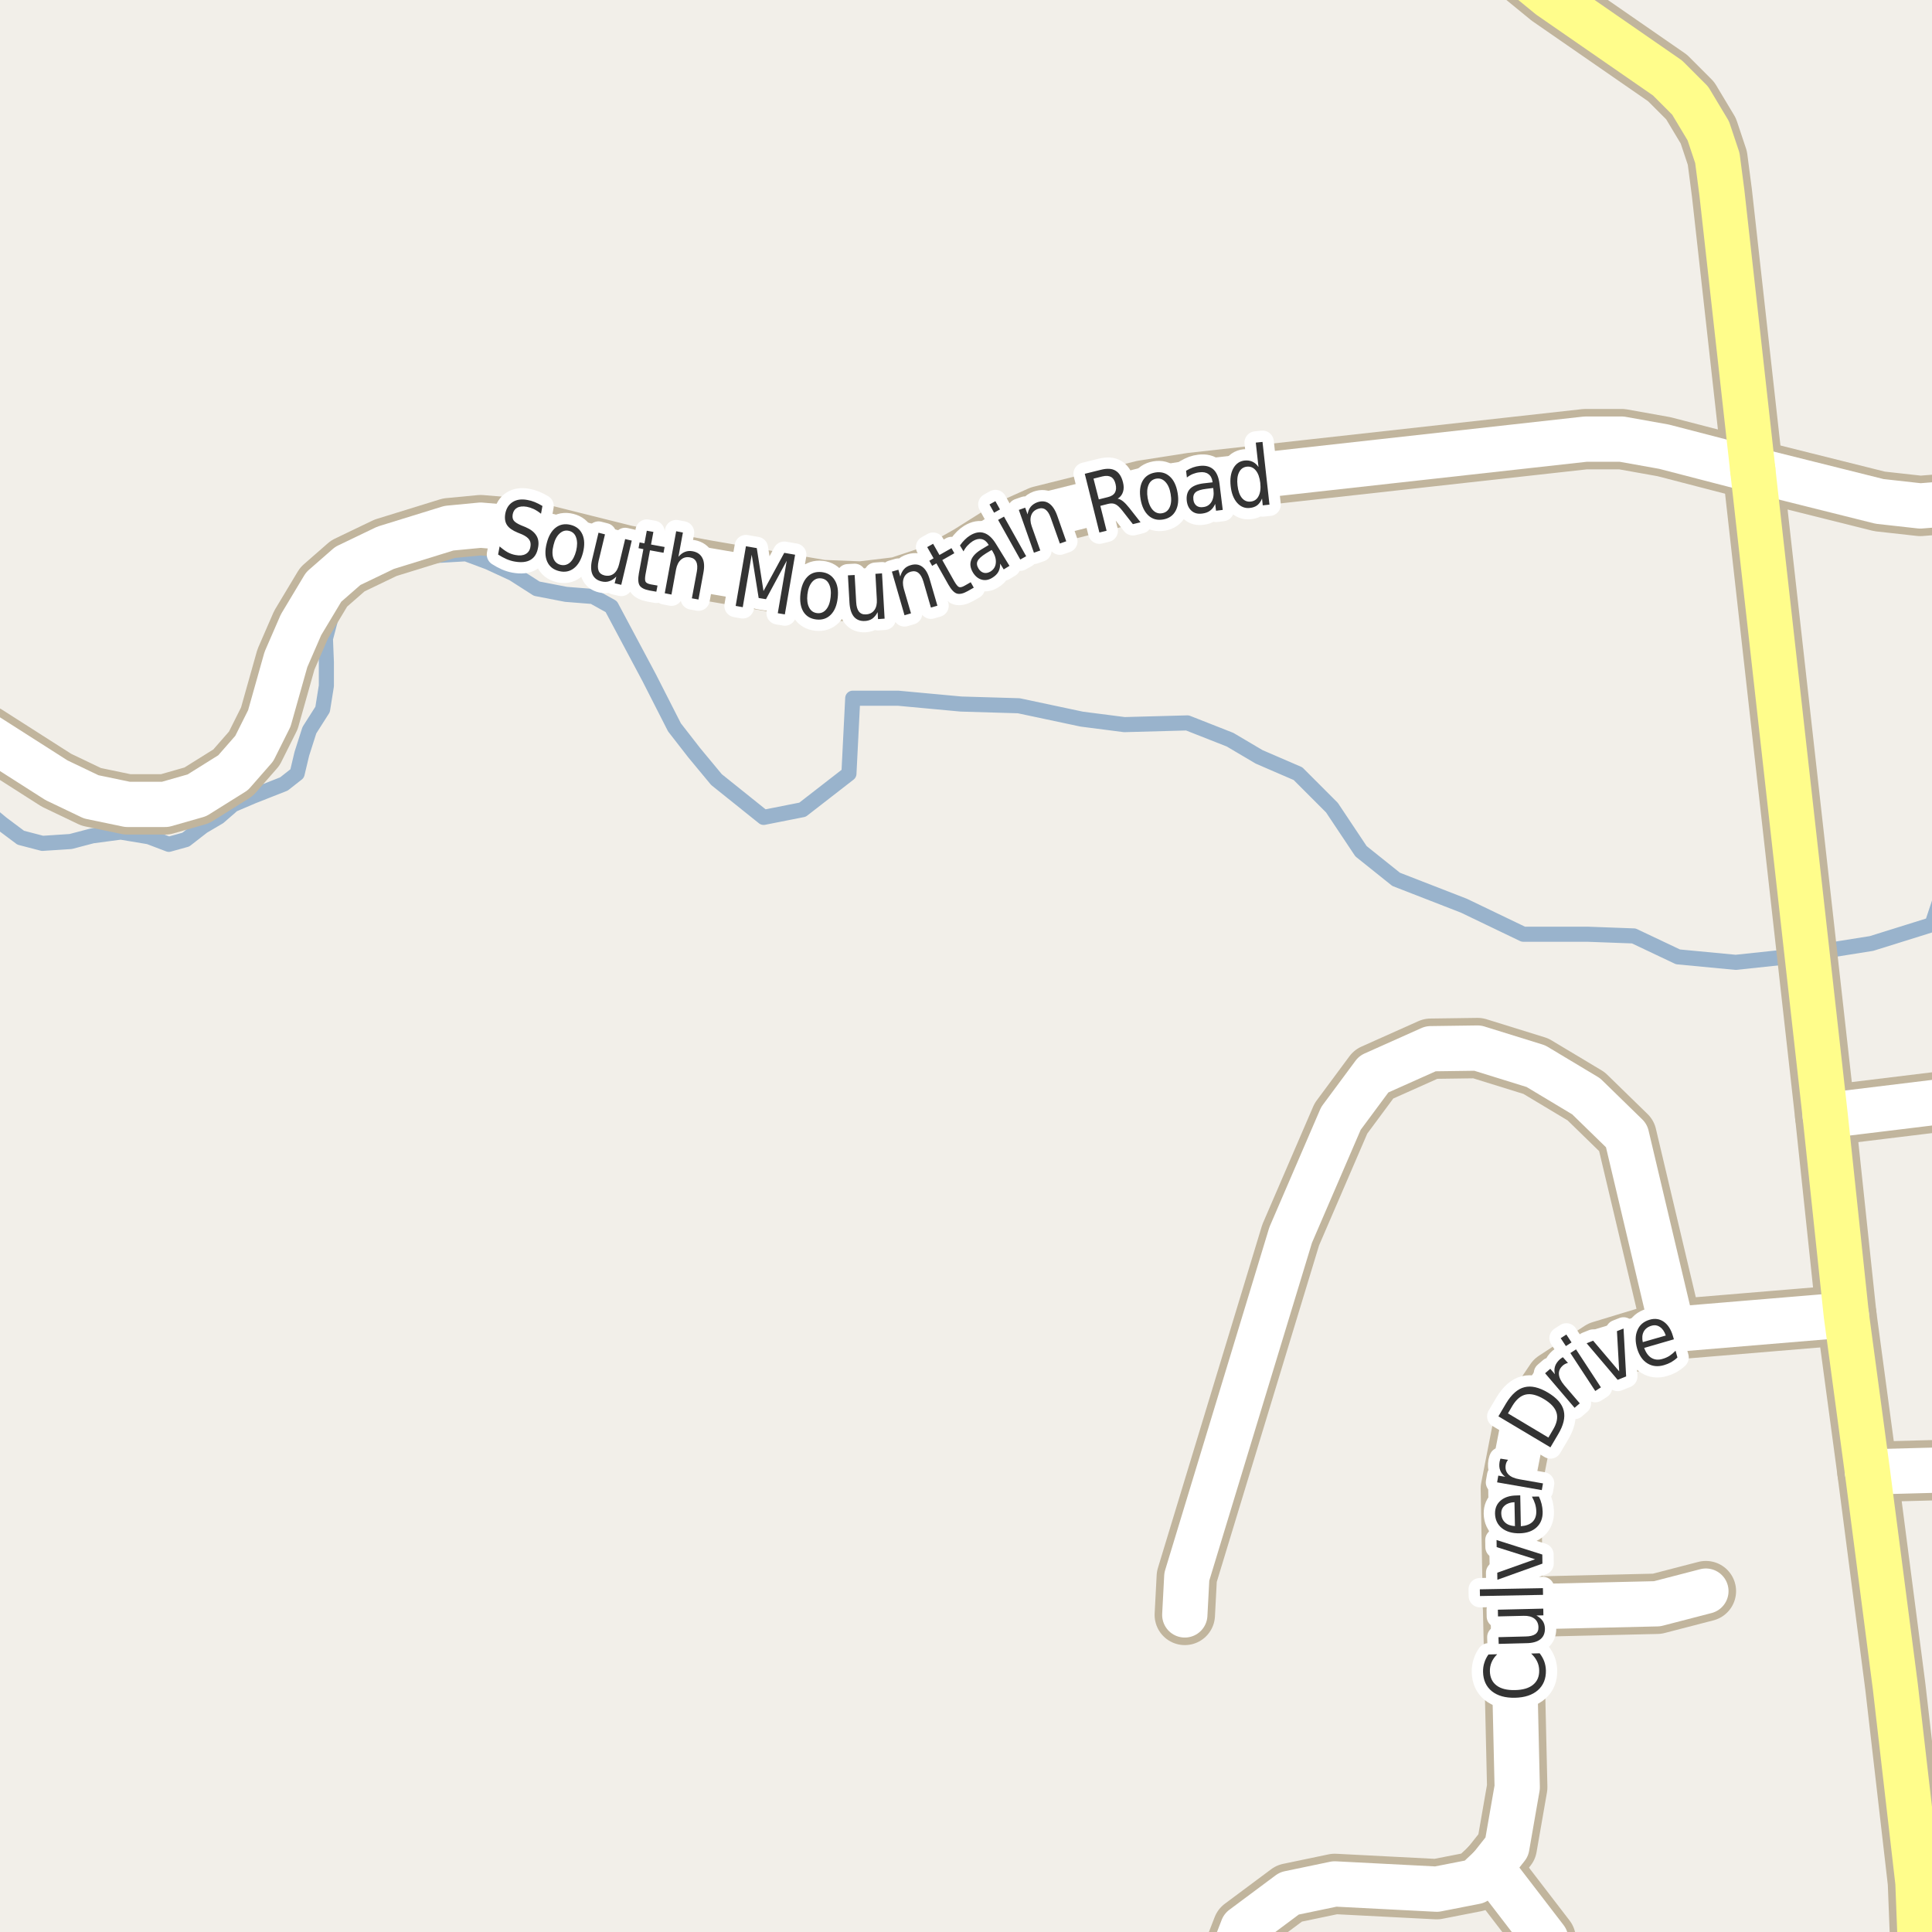 <?xml version="1.0" encoding="UTF-8"?>
<svg xmlns="http://www.w3.org/2000/svg" xmlns:xlink="http://www.w3.org/1999/xlink" width="256pt" height="256pt" viewBox="0 0 256 256" version="1.1">
<g id="surface2">
<rect x="0" y="0" width="256" height="256" style="fill:rgb(94.902%,93.725%,91.373%);fill-opacity:1;stroke:none;"/>
<path style=" stroke:none;fill-rule:evenodd;fill:rgb(70.98%,82.353%,61.176%);fill-opacity:1;" d="M -4 -4 L -4 260 L -4 -4 L 260 -4 Z M -4 -4 "/>
<path style=" stroke:none;fill-rule:evenodd;fill:rgb(79.608%,84.706%,76.471%);fill-opacity:1;" d="M -4 -4 L -4 260 L -4 -4 L 260 -4 Z M -4 -4 "/>
<path style="fill:none;stroke-width:2;stroke-linecap:round;stroke-linejoin:round;stroke:rgb(60%,70.196%,80%);stroke-opacity:1;stroke-miterlimit:10;" d="M -3 106.441 L 0.246 109.129 L 2.746 111 L 5.621 111.75 L 9.371 111.504 L 12.246 110.75 L 15.996 110.254 L 19.746 110.879 L 22.371 111.879 L 24.621 111.254 L 26.871 109.504 L 28.996 108.254 L 30.871 106.625 L 33.496 105.504 L 37.621 103.879 L 39.371 102.504 L 39.996 99.879 L 40.996 96.754 L 42.746 94.004 L 43.246 90.875 L 43.246 87.754 L 43.121 84.629 L 44.246 80.379 L 45.246 78.125 L 47.621 77.004 L 51.621 75.5 L 53.496 74.629 L 57.371 73.629 L 61.746 73.379 L 64.746 74.5 L 67.996 76.004 L 71.121 78.004 L 74.996 78.754 L 78.59 79.039 L 80.996 80.379 L 85.996 89.754 L 89.371 96.379 L 91.996 99.754 L 94.938 103.301 L 101.184 108.309 L 106.34 107.289 L 112.488 102.516 L 112.992 92.516 L 118.992 92.516 L 127.34 93.289 L 134.988 93.516 L 143.34 95.289 L 148.988 96.016 L 157.34 95.789 L 162.988 98.012 L 166.84 100.289 L 171.992 102.516 L 176.488 107.016 L 180.34 112.793 L 184.992 116.516 L 193.988 120.016 L 201.84 123.789 L 210.34 123.789 L 216.488 124.016 L 222.34 126.789 L 229.992 127.516 L 236.84 126.789 L 247.988 125.016 L 255.992 122.516 L 257.988 116.516 L 257.488 110.516 L 258 109.711 "/>
<path style="fill:none;stroke-width:8;stroke-linecap:round;stroke-linejoin:round;stroke:rgb(75.686%,70.98%,61.569%);stroke-opacity:1;stroke-miterlimit:10;" d="M 197.523 247.434 L 204.805 256.914 L 204.941 264 "/>
<path style="fill:none;stroke-width:8;stroke-linecap:round;stroke-linejoin:round;stroke:rgb(75.686%,70.98%,61.569%);stroke-opacity:1;stroke-miterlimit:10;" d="M 200.488 212.953 L 219.578 212.508 L 226.039 210.832 "/>
<path style="fill:none;stroke-width:8;stroke-linecap:round;stroke-linejoin:round;stroke:rgb(75.686%,70.98%,61.569%);stroke-opacity:1;stroke-miterlimit:10;" d="M 247.449 195.043 L 264 194.605 "/>
<path style="fill:none;stroke-width:8;stroke-linecap:round;stroke-linejoin:round;stroke:rgb(75.686%,70.98%,61.569%);stroke-opacity:1;stroke-miterlimit:10;" d="M 197.523 247.434 L 195.516 249.316 L 190.367 250.324 L 176.859 249.629 L 170.832 250.887 L 164.68 255.469 L 161.375 264 "/>
<path style="fill:none;stroke-width:8;stroke-linecap:round;stroke-linejoin:round;stroke:rgb(75.686%,70.98%,61.569%);stroke-opacity:1;stroke-miterlimit:10;" d="M 244.648 174.238 L 221.602 176.16 L 212.176 179.023 L 206.098 182.996 L 201.703 189.52 L 200.195 197.246 L 200.488 212.953 L 201.039 236.824 L 199.66 244.734 L 197.523 247.434 "/>
<path style="fill:none;stroke-width:8;stroke-linecap:round;stroke-linejoin:round;stroke:rgb(75.686%,70.98%,61.569%);stroke-opacity:1;stroke-miterlimit:10;" d="M 221.602 176.16 L 215.52 150.48 L 210.172 145.266 L 203.512 141.273 L 195.789 138.875 L 189.574 138.961 L 182.027 142.336 L 177.68 148.199 L 171.02 163.645 L 157.258 208.922 L 156.992 213.984 "/>
<path style="fill:none;stroke-width:8;stroke-linecap:round;stroke-linejoin:round;stroke:rgb(75.686%,70.98%,61.569%);stroke-opacity:1;stroke-miterlimit:10;" d="M 241.848 147.84 L 258.25 145.84 L 264 144.652 "/>
<path style="fill:none;stroke-width:8;stroke-linecap:round;stroke-linejoin:round;stroke:rgb(75.686%,70.98%,61.569%);stroke-opacity:1;stroke-miterlimit:10;" d="M -9 94.344 L -6.113 95.188 L -1.914 97.387 L 7.488 103.387 L 12.086 105.586 L 16.887 106.586 L 21.887 106.586 L 26.086 105.387 L 30.887 102.387 L 33.688 99.188 L 35.688 95.188 L 37.887 87.387 L 39.887 82.785 L 42.887 77.785 L 46.086 74.988 L 51.086 72.586 L 59.488 69.988 L 63.688 69.586 L 68.488 69.988 L 82.887 73.586 L 93.688 75.586 L 108.887 78.184 L 114.086 78.387 L 119.086 77.785 L 123.887 76.184 L 128.484 73.586 L 133.887 70.184 L 137.887 68.387 L 151.488 64.988 L 157.887 63.988 L 210.086 58.188 L 214.887 58.188 L 220.484 59.188 L 232.25 62.238 L 249.051 66.438 L 254.449 67.039 L 259.449 66.641 L 264 65.832 "/>
<path style="fill:none;stroke-width:8;stroke-linecap:round;stroke-linejoin:round;stroke:rgb(75.686%,70.98%,61.569%);stroke-opacity:1;stroke-miterlimit:10;" d="M 197.824 -9 L 198.359 -7.461 L 200.961 -4.059 L 205.359 -0.461 L 220.961 10.336 L 223.961 13.34 L 226.359 17.34 L 227.559 20.938 L 228.16 25.539 L 232.25 62.238 "/>
<path style="fill:none;stroke-width:8;stroke-linecap:round;stroke-linejoin:round;stroke:rgb(75.686%,70.98%,61.569%);stroke-opacity:1;stroke-miterlimit:10;" d="M 254.703 264 L 254.137 249.449 L 251.137 223.449 L 247.449 195.043 L 244.648 174.238 L 241.848 147.84 L 232.25 62.238 "/>
<path style="fill:none;stroke-width:6;stroke-linecap:round;stroke-linejoin:round;stroke:rgb(100%,100%,100%);stroke-opacity:1;stroke-miterlimit:10;" d="M 197.523 247.434 L 204.805 256.914 L 204.941 264 "/>
<path style="fill:none;stroke-width:6;stroke-linecap:round;stroke-linejoin:round;stroke:rgb(100%,100%,100%);stroke-opacity:1;stroke-miterlimit:10;" d="M 200.488 212.953 L 219.578 212.508 L 226.039 210.832 "/>
<path style="fill:none;stroke-width:6;stroke-linecap:round;stroke-linejoin:round;stroke:rgb(100%,100%,100%);stroke-opacity:1;stroke-miterlimit:10;" d="M 247.449 195.043 L 264 194.605 "/>
<path style="fill:none;stroke-width:6;stroke-linecap:round;stroke-linejoin:round;stroke:rgb(100%,100%,100%);stroke-opacity:1;stroke-miterlimit:10;" d="M 197.523 247.434 L 195.516 249.316 L 190.367 250.324 L 176.859 249.629 L 170.832 250.887 L 164.68 255.469 L 161.375 264 "/>
<path style="fill:none;stroke-width:6;stroke-linecap:round;stroke-linejoin:round;stroke:rgb(100%,100%,100%);stroke-opacity:1;stroke-miterlimit:10;" d="M 244.648 174.238 L 221.602 176.16 L 212.176 179.023 L 206.098 182.996 L 201.703 189.52 L 200.195 197.246 L 200.488 212.953 L 201.039 236.824 L 199.66 244.734 L 197.523 247.434 "/>
<path style="fill:none;stroke-width:6;stroke-linecap:round;stroke-linejoin:round;stroke:rgb(100%,100%,100%);stroke-opacity:1;stroke-miterlimit:10;" d="M 221.602 176.16 L 215.52 150.48 L 210.172 145.266 L 203.512 141.273 L 195.789 138.875 L 189.574 138.961 L 182.027 142.336 L 177.68 148.199 L 171.02 163.645 L 157.258 208.922 L 156.992 213.984 "/>
<path style="fill:none;stroke-width:6;stroke-linecap:round;stroke-linejoin:round;stroke:rgb(100%,100%,100%);stroke-opacity:1;stroke-miterlimit:10;" d="M 241.848 147.84 L 258.25 145.84 L 264 144.652 "/>
<path style="fill:none;stroke-width:6;stroke-linecap:round;stroke-linejoin:round;stroke:rgb(100%,100%,100%);stroke-opacity:1;stroke-miterlimit:10;" d="M -9 94.344 L -6.113 95.188 L -1.914 97.387 L 7.488 103.387 L 12.086 105.586 L 16.887 106.586 L 21.887 106.586 L 26.086 105.387 L 30.887 102.387 L 33.688 99.188 L 35.688 95.188 L 37.887 87.387 L 39.887 82.785 L 42.887 77.785 L 46.086 74.988 L 51.086 72.586 L 59.488 69.988 L 63.688 69.586 L 68.488 69.988 L 82.887 73.586 L 93.688 75.586 L 108.887 78.184 L 114.086 78.387 L 119.086 77.785 L 123.887 76.184 L 128.484 73.586 L 133.887 70.184 L 137.887 68.387 L 151.488 64.988 L 157.887 63.988 L 210.086 58.188 L 214.887 58.188 L 220.484 59.188 L 232.25 62.238 L 249.051 66.438 L 254.449 67.039 L 259.449 66.641 L 264 65.832 "/>
<path style="fill:none;stroke-width:6;stroke-linecap:round;stroke-linejoin:round;stroke:rgb(100%,99.216%,54.51%);stroke-opacity:1;stroke-miterlimit:10;" d="M 197.824 -9 L 198.359 -7.461 L 200.961 -4.059 L 205.359 -0.461 L 220.961 10.336 L 223.961 13.34 L 226.359 17.34 L 227.559 20.938 L 228.16 25.539 L 232.25 62.238 "/>
<path style="fill:none;stroke-width:6;stroke-linecap:round;stroke-linejoin:round;stroke:rgb(100%,99.216%,54.51%);stroke-opacity:1;stroke-miterlimit:10;" d="M 254.703 264 L 254.137 249.449 L 251.137 223.449 L 247.449 195.043 L 244.648 174.238 L 241.848 147.84 L 232.25 62.238 "/>
<path style="fill:none;stroke-width:3;stroke-linecap:round;stroke-linejoin:round;stroke:rgb(100%,100%,100%);stroke-opacity:1;stroke-miterlimit:10;" d="M 71.875 67.043 L 71.688 68.074 C 71.352 67.805 71.031 67.598 70.719 67.449 C 70.406 67.305 70.102 67.207 69.812 67.152 C 69.281 67.059 68.852 67.102 68.531 67.277 C 68.219 67.445 68.02 67.73 67.938 68.137 C 67.875 68.492 67.922 68.773 68.078 68.98 C 68.234 69.191 68.566 69.402 69.078 69.621 L 69.625 69.84 C 70.312 70.133 70.789 70.504 71.062 70.949 C 71.344 71.387 71.422 71.926 71.297 72.559 C 71.16 73.332 70.828 73.871 70.297 74.184 C 69.766 74.496 69.051 74.566 68.156 74.402 C 67.812 74.34 67.457 74.23 67.094 74.074 C 66.738 73.918 66.375 73.719 66 73.48 L 66.203 72.402 C 66.555 72.715 66.906 72.973 67.25 73.168 C 67.594 73.355 67.945 73.48 68.312 73.543 C 68.852 73.648 69.297 73.605 69.641 73.418 C 69.992 73.23 70.207 72.914 70.281 72.465 C 70.352 72.082 70.301 71.762 70.125 71.512 C 69.957 71.254 69.641 71.02 69.172 70.809 L 68.594 70.574 C 67.906 70.293 67.43 69.957 67.172 69.559 C 66.922 69.164 66.848 68.664 66.953 68.059 C 67.086 67.363 67.41 66.852 67.922 66.527 C 68.441 66.195 69.094 66.102 69.875 66.246 C 70.207 66.301 70.535 66.395 70.859 66.527 C 71.191 66.664 71.531 66.836 71.875 67.043 Z M 75.406 70.344 C 74.945 70.23 74.531 70.344 74.156 70.688 C 73.781 71.023 73.508 71.539 73.344 72.234 C 73.164 72.934 73.16 73.516 73.328 73.984 C 73.504 74.445 73.82 74.73 74.281 74.844 C 74.75 74.957 75.164 74.852 75.531 74.531 C 75.895 74.199 76.164 73.684 76.344 72.984 C 76.508 72.289 76.508 71.703 76.344 71.234 C 76.188 70.758 75.875 70.461 75.406 70.344 Z M 75.609 69.547 C 76.359 69.734 76.879 70.156 77.172 70.812 C 77.461 71.461 77.488 72.262 77.25 73.219 C 77.008 74.168 76.609 74.859 76.047 75.297 C 75.484 75.734 74.828 75.859 74.078 75.672 C 73.316 75.484 72.789 75.062 72.5 74.406 C 72.219 73.75 72.195 72.949 72.438 72 C 72.676 71.043 73.07 70.352 73.625 69.922 C 74.188 69.484 74.848 69.359 75.609 69.547 Z M 78.461 74.133 L 79.305 70.586 L 80.164 70.805 L 79.32 74.32 C 79.195 74.875 79.195 75.312 79.32 75.633 C 79.445 75.945 79.699 76.148 80.086 76.242 C 80.562 76.355 80.977 76.281 81.32 76.023 C 81.664 75.754 81.902 75.328 82.039 74.742 L 82.836 71.43 L 83.711 71.633 L 82.32 77.492 L 81.445 77.289 L 81.664 76.398 C 81.371 76.699 81.062 76.902 80.742 77.008 C 80.43 77.121 80.086 77.133 79.711 77.039 C 79.117 76.902 78.711 76.586 78.492 76.086 C 78.281 75.586 78.273 74.938 78.461 74.133 Z M 81.508 70.977 Z M 86.578 70.48 L 86.266 72.152 L 88.062 72.48 L 87.922 73.246 L 86.125 72.918 L 85.531 76.121 C 85.445 76.602 85.453 76.926 85.547 77.09 C 85.641 77.246 85.867 77.363 86.234 77.434 L 87.125 77.59 L 86.969 78.402 L 86.078 78.246 C 85.398 78.121 84.957 77.895 84.75 77.574 C 84.551 77.242 84.52 76.707 84.656 75.965 L 85.25 72.762 L 84.609 72.637 L 84.75 71.871 L 85.391 71.996 L 85.703 70.324 Z M 93.207 75.875 L 92.551 79.438 L 91.676 79.281 L 92.332 75.75 C 92.434 75.188 92.41 74.75 92.254 74.438 C 92.105 74.125 91.836 73.934 91.441 73.859 C 90.973 73.766 90.57 73.867 90.238 74.156 C 89.914 74.438 89.695 74.867 89.582 75.438 L 88.973 78.781 L 88.082 78.609 L 89.598 70.391 L 90.488 70.562 L 89.895 73.781 C 90.164 73.461 90.457 73.242 90.77 73.125 C 91.082 73 91.426 72.977 91.801 73.047 C 92.402 73.164 92.824 73.461 93.066 73.938 C 93.316 74.406 93.363 75.055 93.207 75.875 Z M 98.84 72.379 L 100.277 72.629 L 101.168 78.316 L 103.918 73.254 L 105.355 73.504 L 103.996 81.41 L 103.059 81.254 L 104.246 74.301 L 101.496 79.395 L 100.527 79.238 L 99.605 73.504 L 98.418 80.457 L 97.48 80.285 Z M 108.797 76.633 C 108.316 76.582 107.914 76.75 107.594 77.133 C 107.27 77.52 107.066 78.066 106.984 78.773 C 106.91 79.492 106.988 80.07 107.219 80.508 C 107.445 80.945 107.801 81.191 108.281 81.242 C 108.758 81.297 109.156 81.133 109.469 80.758 C 109.789 80.383 109.988 79.836 110.062 79.117 C 110.145 78.41 110.07 77.832 109.844 77.383 C 109.625 76.938 109.273 76.688 108.797 76.633 Z M 108.875 75.805 C 109.633 75.891 110.207 76.238 110.594 76.852 C 110.977 77.457 111.113 78.25 111 79.227 C 110.895 80.207 110.586 80.953 110.078 81.461 C 109.578 81.961 108.945 82.168 108.188 82.086 C 107.406 82 106.828 81.656 106.453 81.055 C 106.086 80.453 105.957 79.66 106.062 78.68 C 106.176 77.703 106.477 76.957 106.969 76.445 C 107.457 75.938 108.094 75.723 108.875 75.805 Z M 112.559 79.863 L 112.355 76.238 L 113.246 76.191 L 113.449 79.785 C 113.48 80.348 113.598 80.766 113.809 81.035 C 114.027 81.309 114.332 81.434 114.73 81.41 C 115.219 81.391 115.594 81.203 115.855 80.848 C 116.113 80.496 116.223 80.02 116.184 79.426 L 115.996 76.035 L 116.871 75.973 L 117.215 81.973 L 116.34 82.035 L 116.293 81.113 C 116.094 81.488 115.859 81.777 115.59 81.973 C 115.316 82.16 114.988 82.266 114.605 82.285 C 113.988 82.316 113.504 82.129 113.152 81.723 C 112.809 81.309 112.609 80.688 112.559 79.863 Z M 114.574 75.973 Z M 123.195 76.773 L 124.211 80.258 L 123.352 80.508 L 122.352 77.055 C 122.184 76.504 121.965 76.125 121.695 75.914 C 121.422 75.695 121.094 75.641 120.711 75.742 C 120.25 75.879 119.938 76.148 119.773 76.555 C 119.605 76.961 119.602 77.445 119.758 78.008 L 120.711 81.273 L 119.852 81.523 L 118.18 75.742 L 119.039 75.492 L 119.289 76.398 C 119.402 75.984 119.57 75.656 119.789 75.414 C 120.008 75.164 120.305 74.988 120.68 74.883 C 121.273 74.707 121.781 74.781 122.211 75.102 C 122.637 75.414 122.965 75.973 123.195 76.773 Z M 123.641 72.055 L 124.484 73.539 L 126.078 72.633 L 126.453 73.305 L 124.859 74.211 L 126.453 77.039 C 126.703 77.469 126.91 77.719 127.078 77.789 C 127.254 77.852 127.504 77.789 127.828 77.602 L 128.625 77.148 L 129.031 77.867 L 128.234 78.32 C 127.641 78.656 127.156 78.766 126.781 78.648 C 126.414 78.523 126.047 78.133 125.672 77.477 L 124.078 74.648 L 123.516 74.977 L 123.141 74.305 L 123.703 73.977 L 122.859 72.492 Z M 130.652 73.324 C 130.035 73.711 129.66 74.055 129.527 74.355 C 129.391 74.648 129.438 74.98 129.668 75.355 C 129.855 75.648 130.09 75.832 130.371 75.902 C 130.652 75.965 130.941 75.91 131.246 75.73 C 131.672 75.461 131.906 75.086 131.949 74.605 C 132 74.117 131.859 73.602 131.527 73.059 L 131.402 72.871 Z M 131.965 72.059 L 133.762 74.98 L 132.996 75.449 L 132.527 74.684 C 132.535 75.09 132.457 75.449 132.293 75.762 C 132.125 76.066 131.855 76.332 131.48 76.559 C 131.012 76.852 130.547 76.934 130.09 76.809 C 129.629 76.684 129.246 76.379 128.934 75.887 C 128.582 75.305 128.492 74.762 128.668 74.262 C 128.836 73.754 129.262 73.285 129.949 72.855 L 131.012 72.215 L 130.965 72.137 C 130.723 71.742 130.422 71.508 130.059 71.434 C 129.703 71.363 129.32 71.449 128.902 71.699 C 128.645 71.867 128.41 72.066 128.199 72.293 C 127.992 72.512 127.816 72.77 127.668 73.059 L 127.199 72.277 C 127.41 71.977 127.621 71.723 127.84 71.512 C 128.059 71.293 128.293 71.105 128.543 70.949 C 129.211 70.543 129.824 70.434 130.387 70.621 C 130.957 70.801 131.484 71.277 131.965 72.059 Z M 132.254 68.891 L 133.035 68.453 L 135.973 73.703 L 135.191 74.141 Z M 131.113 66.844 L 131.895 66.406 L 132.504 67.5 L 131.723 67.938 Z M 140.078 68.301 L 141.281 71.723 L 140.438 72.02 L 139.234 68.629 C 139.047 68.09 138.812 67.719 138.531 67.52 C 138.25 67.324 137.922 67.293 137.547 67.426 C 137.086 67.582 136.785 67.871 136.641 68.285 C 136.492 68.703 136.516 69.184 136.703 69.723 L 137.844 72.941 L 137 73.238 L 135 67.566 L 135.844 67.27 L 136.156 68.16 C 136.227 67.746 136.367 67.406 136.578 67.145 C 136.797 66.887 137.086 66.688 137.453 66.551 C 138.035 66.355 138.547 66.402 138.984 66.691 C 139.43 66.984 139.797 67.52 140.078 68.301 Z M 148.098 66.078 C 148.316 66.109 148.551 66.227 148.801 66.422 C 149.051 66.621 149.332 66.918 149.645 67.312 L 151.129 69.203 L 150.113 69.453 L 148.723 67.672 C 148.367 67.215 148.055 66.93 147.785 66.812 C 147.523 66.688 147.207 66.672 146.832 66.766 L 145.801 67.031 L 146.629 70.328 L 145.676 70.562 L 143.738 62.781 L 145.879 62.25 C 146.691 62.043 147.332 62.078 147.801 62.359 C 148.277 62.633 148.613 63.148 148.801 63.906 C 148.926 64.387 148.926 64.812 148.801 65.188 C 148.684 65.562 148.449 65.859 148.098 66.078 Z M 144.895 63.422 L 145.598 66.172 L 146.785 65.875 C 147.254 65.762 147.57 65.559 147.738 65.266 C 147.902 64.977 147.93 64.602 147.816 64.141 C 147.711 63.684 147.512 63.371 147.223 63.203 C 146.93 63.039 146.551 63.012 146.082 63.125 Z M 153.195 63.426 C 152.727 63.512 152.391 63.781 152.195 64.238 C 151.996 64.699 151.953 65.281 152.07 65.988 C 152.195 66.699 152.43 67.234 152.773 67.598 C 153.117 67.953 153.523 68.09 153.992 68.004 C 154.461 67.922 154.793 67.656 154.992 67.207 C 155.199 66.75 155.242 66.168 155.117 65.457 C 155 64.75 154.766 64.215 154.414 63.848 C 154.07 63.484 153.664 63.344 153.195 63.426 Z M 153.055 62.613 C 153.812 62.48 154.461 62.652 154.992 63.129 C 155.523 63.598 155.871 64.324 156.039 65.301 C 156.203 66.262 156.117 67.059 155.773 67.691 C 155.438 68.316 154.891 68.699 154.133 68.832 C 153.359 68.969 152.711 68.797 152.18 68.316 C 151.648 67.828 151.297 67.105 151.133 66.145 C 150.969 65.168 151.051 64.371 151.383 63.754 C 151.727 63.129 152.281 62.75 153.055 62.613 Z M 159.863 64.77 C 159.152 64.855 158.676 65.004 158.426 65.223 C 158.176 65.441 158.074 65.77 158.129 66.207 C 158.168 66.551 158.305 66.816 158.535 67.004 C 158.773 67.184 159.07 67.246 159.426 67.191 C 159.914 67.141 160.285 66.906 160.535 66.488 C 160.785 66.062 160.867 65.531 160.785 64.895 L 160.754 64.66 Z M 161.598 64.16 L 162.02 67.566 L 161.129 67.676 L 161.02 66.77 C 160.852 67.156 160.629 67.453 160.348 67.66 C 160.074 67.871 159.723 68 159.285 68.051 C 158.73 68.125 158.273 68.012 157.91 67.707 C 157.543 67.395 157.324 66.953 157.254 66.379 C 157.18 65.703 157.32 65.172 157.676 64.785 C 158.039 64.402 158.629 64.156 159.441 64.051 L 160.676 63.91 L 160.66 63.816 C 160.598 63.359 160.414 63.027 160.113 62.816 C 159.82 62.598 159.434 62.52 158.957 62.582 C 158.652 62.613 158.355 62.688 158.066 62.801 C 157.785 62.918 157.52 63.074 157.27 63.27 L 157.16 62.379 C 157.473 62.191 157.773 62.047 158.066 61.941 C 158.355 61.84 158.648 61.77 158.941 61.738 C 159.711 61.645 160.32 61.797 160.77 62.191 C 161.215 62.59 161.492 63.246 161.598 64.16 Z M 166.758 61.883 L 166.398 58.648 L 167.289 58.555 L 168.211 66.867 L 167.32 66.961 L 167.227 66.055 C 167.07 66.441 166.859 66.738 166.602 66.945 C 166.34 67.145 166.012 67.266 165.617 67.305 C 164.961 67.379 164.398 67.156 163.93 66.633 C 163.461 66.102 163.172 65.363 163.07 64.414 C 162.965 63.477 163.078 62.695 163.414 62.07 C 163.758 61.445 164.258 61.098 164.914 61.023 C 165.309 60.984 165.656 61.035 165.961 61.18 C 166.262 61.316 166.527 61.551 166.758 61.883 Z M 163.977 64.32 C 164.059 65.051 164.25 65.602 164.555 65.977 C 164.867 66.352 165.258 66.516 165.727 66.461 C 166.203 66.41 166.555 66.164 166.773 65.727 C 167 65.289 167.074 64.707 166.992 63.977 C 166.906 63.258 166.711 62.711 166.398 62.336 C 166.086 61.953 165.688 61.785 165.211 61.836 C 164.742 61.891 164.398 62.141 164.18 62.586 C 163.961 63.023 163.891 63.602 163.977 64.32 Z M 163.977 64.32 "/>
<path style=" stroke:none;fill-rule:evenodd;fill:rgb(20%,20%,20%);fill-opacity:1;" d="M 71.875 67.043 L 71.688 68.074 C 71.352 67.805 71.031 67.598 70.719 67.449 C 70.406 67.305 70.102 67.207 69.812 67.152 C 69.281 67.059 68.852 67.102 68.531 67.277 C 68.219 67.445 68.02 67.73 67.938 68.137 C 67.875 68.492 67.922 68.773 68.078 68.98 C 68.234 69.191 68.566 69.402 69.078 69.621 L 69.625 69.84 C 70.312 70.133 70.789 70.504 71.062 70.949 C 71.344 71.387 71.422 71.926 71.297 72.559 C 71.16 73.332 70.828 73.871 70.297 74.184 C 69.766 74.496 69.051 74.566 68.156 74.402 C 67.812 74.34 67.457 74.23 67.094 74.074 C 66.738 73.918 66.375 73.719 66 73.48 L 66.203 72.402 C 66.555 72.715 66.906 72.973 67.25 73.168 C 67.594 73.355 67.945 73.48 68.312 73.543 C 68.852 73.648 69.297 73.605 69.641 73.418 C 69.992 73.23 70.207 72.914 70.281 72.465 C 70.352 72.082 70.301 71.762 70.125 71.512 C 69.957 71.254 69.641 71.02 69.172 70.809 L 68.594 70.574 C 67.906 70.293 67.43 69.957 67.172 69.559 C 66.922 69.164 66.848 68.664 66.953 68.059 C 67.086 67.363 67.41 66.852 67.922 66.527 C 68.441 66.195 69.094 66.102 69.875 66.246 C 70.207 66.301 70.535 66.395 70.859 66.527 C 71.191 66.664 71.531 66.836 71.875 67.043 Z M 75.406 70.344 C 74.945 70.23 74.531 70.344 74.156 70.688 C 73.781 71.023 73.508 71.539 73.344 72.234 C 73.164 72.934 73.16 73.516 73.328 73.984 C 73.504 74.445 73.82 74.73 74.281 74.844 C 74.75 74.957 75.164 74.852 75.531 74.531 C 75.895 74.199 76.164 73.684 76.344 72.984 C 76.508 72.289 76.508 71.703 76.344 71.234 C 76.188 70.758 75.875 70.461 75.406 70.344 Z M 75.609 69.547 C 76.359 69.734 76.879 70.156 77.172 70.812 C 77.461 71.461 77.488 72.262 77.25 73.219 C 77.008 74.168 76.609 74.859 76.047 75.297 C 75.484 75.734 74.828 75.859 74.078 75.672 C 73.316 75.484 72.789 75.062 72.5 74.406 C 72.219 73.75 72.195 72.949 72.438 72 C 72.676 71.043 73.07 70.352 73.625 69.922 C 74.188 69.484 74.848 69.359 75.609 69.547 Z M 78.461 74.133 L 79.305 70.586 L 80.164 70.805 L 79.32 74.32 C 79.195 74.875 79.195 75.312 79.32 75.633 C 79.445 75.945 79.699 76.148 80.086 76.242 C 80.562 76.355 80.977 76.281 81.32 76.023 C 81.664 75.754 81.902 75.328 82.039 74.742 L 82.836 71.43 L 83.711 71.633 L 82.32 77.492 L 81.445 77.289 L 81.664 76.398 C 81.371 76.699 81.062 76.902 80.742 77.008 C 80.43 77.121 80.086 77.133 79.711 77.039 C 79.117 76.902 78.711 76.586 78.492 76.086 C 78.281 75.586 78.273 74.938 78.461 74.133 Z M 81.508 70.977 Z M 86.578 70.48 L 86.266 72.152 L 88.062 72.48 L 87.922 73.246 L 86.125 72.918 L 85.531 76.121 C 85.445 76.602 85.453 76.926 85.547 77.09 C 85.641 77.246 85.867 77.363 86.234 77.434 L 87.125 77.59 L 86.969 78.402 L 86.078 78.246 C 85.398 78.121 84.957 77.895 84.75 77.574 C 84.551 77.242 84.52 76.707 84.656 75.965 L 85.25 72.762 L 84.609 72.637 L 84.75 71.871 L 85.391 71.996 L 85.703 70.324 Z M 93.207 75.875 L 92.551 79.438 L 91.676 79.281 L 92.332 75.75 C 92.434 75.188 92.41 74.75 92.254 74.438 C 92.105 74.125 91.836 73.934 91.441 73.859 C 90.973 73.766 90.57 73.867 90.238 74.156 C 89.914 74.438 89.695 74.867 89.582 75.438 L 88.973 78.781 L 88.082 78.609 L 89.598 70.391 L 90.488 70.562 L 89.895 73.781 C 90.164 73.461 90.457 73.242 90.77 73.125 C 91.082 73 91.426 72.977 91.801 73.047 C 92.402 73.164 92.824 73.461 93.066 73.938 C 93.316 74.406 93.363 75.055 93.207 75.875 Z M 98.84 72.379 L 100.277 72.629 L 101.168 78.316 L 103.918 73.254 L 105.355 73.504 L 103.996 81.41 L 103.059 81.254 L 104.246 74.301 L 101.496 79.395 L 100.527 79.238 L 99.605 73.504 L 98.418 80.457 L 97.48 80.285 Z M 108.797 76.633 C 108.316 76.582 107.914 76.75 107.594 77.133 C 107.27 77.52 107.066 78.066 106.984 78.773 C 106.91 79.492 106.988 80.07 107.219 80.508 C 107.445 80.945 107.801 81.191 108.281 81.242 C 108.758 81.297 109.156 81.133 109.469 80.758 C 109.789 80.383 109.988 79.836 110.062 79.117 C 110.145 78.41 110.07 77.832 109.844 77.383 C 109.625 76.938 109.273 76.688 108.797 76.633 Z M 108.875 75.805 C 109.633 75.891 110.207 76.238 110.594 76.852 C 110.977 77.457 111.113 78.25 111 79.227 C 110.895 80.207 110.586 80.953 110.078 81.461 C 109.578 81.961 108.945 82.168 108.188 82.086 C 107.406 82 106.828 81.656 106.453 81.055 C 106.086 80.453 105.957 79.66 106.062 78.68 C 106.176 77.703 106.477 76.957 106.969 76.445 C 107.457 75.938 108.094 75.723 108.875 75.805 Z M 112.559 79.863 L 112.355 76.238 L 113.246 76.191 L 113.449 79.785 C 113.48 80.348 113.598 80.766 113.809 81.035 C 114.027 81.309 114.332 81.434 114.73 81.41 C 115.219 81.391 115.594 81.203 115.855 80.848 C 116.113 80.496 116.223 80.02 116.184 79.426 L 115.996 76.035 L 116.871 75.973 L 117.215 81.973 L 116.34 82.035 L 116.293 81.113 C 116.094 81.488 115.859 81.777 115.59 81.973 C 115.316 82.16 114.988 82.266 114.605 82.285 C 113.988 82.316 113.504 82.129 113.152 81.723 C 112.809 81.309 112.609 80.688 112.559 79.863 Z M 114.574 75.973 Z M 123.195 76.773 L 124.211 80.258 L 123.352 80.508 L 122.352 77.055 C 122.184 76.504 121.965 76.125 121.695 75.914 C 121.422 75.695 121.094 75.641 120.711 75.742 C 120.25 75.879 119.938 76.148 119.773 76.555 C 119.605 76.961 119.602 77.445 119.758 78.008 L 120.711 81.273 L 119.852 81.523 L 118.18 75.742 L 119.039 75.492 L 119.289 76.398 C 119.402 75.984 119.57 75.656 119.789 75.414 C 120.008 75.164 120.305 74.988 120.68 74.883 C 121.273 74.707 121.781 74.781 122.211 75.102 C 122.637 75.414 122.965 75.973 123.195 76.773 Z M 123.641 72.055 L 124.484 73.539 L 126.078 72.633 L 126.453 73.305 L 124.859 74.211 L 126.453 77.039 C 126.703 77.469 126.91 77.719 127.078 77.789 C 127.254 77.852 127.504 77.789 127.828 77.602 L 128.625 77.148 L 129.031 77.867 L 128.234 78.32 C 127.641 78.656 127.156 78.766 126.781 78.648 C 126.414 78.523 126.047 78.133 125.672 77.477 L 124.078 74.648 L 123.516 74.977 L 123.141 74.305 L 123.703 73.977 L 122.859 72.492 Z M 130.652 73.324 C 130.035 73.711 129.66 74.055 129.527 74.355 C 129.391 74.648 129.438 74.98 129.668 75.355 C 129.855 75.648 130.09 75.832 130.371 75.902 C 130.652 75.965 130.941 75.91 131.246 75.73 C 131.672 75.461 131.906 75.086 131.949 74.605 C 132 74.117 131.859 73.602 131.527 73.059 L 131.402 72.871 Z M 131.965 72.059 L 133.762 74.98 L 132.996 75.449 L 132.527 74.684 C 132.535 75.09 132.457 75.449 132.293 75.762 C 132.125 76.066 131.855 76.332 131.48 76.559 C 131.012 76.852 130.547 76.934 130.09 76.809 C 129.629 76.684 129.246 76.379 128.934 75.887 C 128.582 75.305 128.492 74.762 128.668 74.262 C 128.836 73.754 129.262 73.285 129.949 72.855 L 131.012 72.215 L 130.965 72.137 C 130.723 71.742 130.422 71.508 130.059 71.434 C 129.703 71.363 129.32 71.449 128.902 71.699 C 128.645 71.867 128.41 72.066 128.199 72.293 C 127.992 72.512 127.816 72.77 127.668 73.059 L 127.199 72.277 C 127.41 71.977 127.621 71.723 127.84 71.512 C 128.059 71.293 128.293 71.105 128.543 70.949 C 129.211 70.543 129.824 70.434 130.387 70.621 C 130.957 70.801 131.484 71.277 131.965 72.059 Z M 132.254 68.891 L 133.035 68.453 L 135.973 73.703 L 135.191 74.141 Z M 131.113 66.844 L 131.895 66.406 L 132.504 67.5 L 131.723 67.938 Z M 140.078 68.301 L 141.281 71.723 L 140.438 72.02 L 139.234 68.629 C 139.047 68.09 138.812 67.719 138.531 67.52 C 138.25 67.324 137.922 67.293 137.547 67.426 C 137.086 67.582 136.785 67.871 136.641 68.285 C 136.492 68.703 136.516 69.184 136.703 69.723 L 137.844 72.941 L 137 73.238 L 135 67.566 L 135.844 67.27 L 136.156 68.16 C 136.227 67.746 136.367 67.406 136.578 67.145 C 136.797 66.887 137.086 66.688 137.453 66.551 C 138.035 66.355 138.547 66.402 138.984 66.691 C 139.43 66.984 139.797 67.52 140.078 68.301 Z M 148.098 66.078 C 148.316 66.109 148.551 66.227 148.801 66.422 C 149.051 66.621 149.332 66.918 149.645 67.312 L 151.129 69.203 L 150.113 69.453 L 148.723 67.672 C 148.367 67.215 148.055 66.93 147.785 66.812 C 147.523 66.688 147.207 66.672 146.832 66.766 L 145.801 67.031 L 146.629 70.328 L 145.676 70.562 L 143.738 62.781 L 145.879 62.25 C 146.691 62.043 147.332 62.078 147.801 62.359 C 148.277 62.633 148.613 63.148 148.801 63.906 C 148.926 64.387 148.926 64.812 148.801 65.188 C 148.684 65.562 148.449 65.859 148.098 66.078 Z M 144.895 63.422 L 145.598 66.172 L 146.785 65.875 C 147.254 65.762 147.57 65.559 147.738 65.266 C 147.902 64.977 147.93 64.602 147.816 64.141 C 147.711 63.684 147.512 63.371 147.223 63.203 C 146.93 63.039 146.551 63.012 146.082 63.125 Z M 153.195 63.426 C 152.727 63.512 152.391 63.781 152.195 64.238 C 151.996 64.699 151.953 65.281 152.07 65.988 C 152.195 66.699 152.43 67.234 152.773 67.598 C 153.117 67.953 153.523 68.09 153.992 68.004 C 154.461 67.922 154.793 67.656 154.992 67.207 C 155.199 66.75 155.242 66.168 155.117 65.457 C 155 64.75 154.766 64.215 154.414 63.848 C 154.07 63.484 153.664 63.344 153.195 63.426 Z M 153.055 62.613 C 153.812 62.48 154.461 62.652 154.992 63.129 C 155.523 63.598 155.871 64.324 156.039 65.301 C 156.203 66.262 156.117 67.059 155.773 67.691 C 155.438 68.316 154.891 68.699 154.133 68.832 C 153.359 68.969 152.711 68.797 152.18 68.316 C 151.648 67.828 151.297 67.105 151.133 66.145 C 150.969 65.168 151.051 64.371 151.383 63.754 C 151.727 63.129 152.281 62.75 153.055 62.613 Z M 159.863 64.77 C 159.152 64.855 158.676 65.004 158.426 65.223 C 158.176 65.441 158.074 65.77 158.129 66.207 C 158.168 66.551 158.305 66.816 158.535 67.004 C 158.773 67.184 159.07 67.246 159.426 67.191 C 159.914 67.141 160.285 66.906 160.535 66.488 C 160.785 66.062 160.867 65.531 160.785 64.895 L 160.754 64.66 Z M 161.598 64.16 L 162.02 67.566 L 161.129 67.676 L 161.02 66.77 C 160.852 67.156 160.629 67.453 160.348 67.66 C 160.074 67.871 159.723 68 159.285 68.051 C 158.73 68.125 158.273 68.012 157.91 67.707 C 157.543 67.395 157.324 66.953 157.254 66.379 C 157.18 65.703 157.32 65.172 157.676 64.785 C 158.039 64.402 158.629 64.156 159.441 64.051 L 160.676 63.91 L 160.66 63.816 C 160.598 63.359 160.414 63.027 160.113 62.816 C 159.82 62.598 159.434 62.52 158.957 62.582 C 158.652 62.613 158.355 62.688 158.066 62.801 C 157.785 62.918 157.52 63.074 157.27 63.27 L 157.16 62.379 C 157.473 62.191 157.773 62.047 158.066 61.941 C 158.355 61.84 158.648 61.77 158.941 61.738 C 159.711 61.645 160.32 61.797 160.77 62.191 C 161.215 62.59 161.492 63.246 161.598 64.16 Z M 166.758 61.883 L 166.398 58.648 L 167.289 58.555 L 168.211 66.867 L 167.32 66.961 L 167.227 66.055 C 167.07 66.441 166.859 66.738 166.602 66.945 C 166.34 67.145 166.012 67.266 165.617 67.305 C 164.961 67.379 164.398 67.156 163.93 66.633 C 163.461 66.102 163.172 65.363 163.07 64.414 C 162.965 63.477 163.078 62.695 163.414 62.07 C 163.758 61.445 164.258 61.098 164.914 61.023 C 165.309 60.984 165.656 61.035 165.961 61.18 C 166.262 61.316 166.527 61.551 166.758 61.883 Z M 163.977 64.32 C 164.059 65.051 164.25 65.602 164.555 65.977 C 164.867 66.352 165.258 66.516 165.727 66.461 C 166.203 66.41 166.555 66.164 166.773 65.727 C 167 65.289 167.074 64.707 166.992 63.977 C 166.906 63.258 166.711 62.711 166.398 62.336 C 166.086 61.953 165.688 61.785 165.211 61.836 C 164.742 61.891 164.398 62.141 164.18 62.586 C 163.961 63.023 163.891 63.602 163.977 64.32 Z M 163.977 64.32 "/>
<path style="fill:none;stroke-width:3;stroke-linecap:round;stroke-linejoin:round;stroke:rgb(100%,100%,100%);stroke-opacity:1;stroke-miterlimit:10;" d="M 197.23 219.227 L 198.387 219.195 C 198.043 219.539 197.793 219.898 197.637 220.273 C 197.48 220.648 197.41 221.047 197.418 221.461 C 197.441 222.285 197.738 222.91 198.309 223.336 C 198.871 223.766 199.684 223.969 200.746 223.945 C 201.801 223.926 202.602 223.688 203.152 223.227 C 203.707 222.77 203.973 222.129 203.949 221.305 C 203.941 220.891 203.848 220.5 203.668 220.133 C 203.492 219.77 203.23 219.426 202.887 219.102 L 204.012 219.07 C 204.273 219.406 204.477 219.766 204.621 220.148 C 204.758 220.523 204.828 220.926 204.84 221.352 C 204.859 222.445 204.508 223.316 203.777 223.961 C 203.051 224.598 202.043 224.93 200.762 224.961 C 199.473 224.992 198.445 224.707 197.684 224.102 C 196.926 223.488 196.535 222.633 196.512 221.539 C 196.504 221.102 196.559 220.695 196.684 220.32 C 196.801 219.938 196.98 219.57 197.23 219.227 Z M 202.227 217.73 L 198.586 217.824 L 198.555 216.934 L 202.164 216.84 C 202.727 216.832 203.156 216.727 203.445 216.527 C 203.727 216.32 203.863 216.02 203.852 215.621 C 203.844 215.133 203.664 214.754 203.32 214.48 C 202.969 214.211 202.492 214.086 201.898 214.105 L 198.492 214.184 L 198.477 213.293 L 204.492 213.152 L 204.508 214.043 L 203.586 214.059 C 203.961 214.277 204.242 214.527 204.43 214.809 C 204.609 215.082 204.699 215.41 204.711 215.793 C 204.719 216.41 204.52 216.883 204.102 217.215 C 203.676 217.551 203.051 217.723 202.227 217.73 Z M 198.398 215.59 Z M 196.102 211.484 L 196.086 210.594 L 204.445 210.438 L 204.461 211.328 Z M 198.41 209.328 L 198.395 208.391 L 203.41 206.609 L 198.316 205 L 198.301 204.062 L 204.363 205.984 L 204.379 207.188 Z M 200.957 198.156 L 201.441 198.141 L 201.52 202.234 C 202.199 202.184 202.715 201.992 203.066 201.656 C 203.41 201.312 203.578 200.852 203.566 200.266 C 203.559 199.922 203.504 199.594 203.41 199.281 C 203.309 198.961 203.168 198.637 202.988 198.312 L 203.91 198.297 C 204.066 198.621 204.188 198.949 204.27 199.281 C 204.352 199.617 204.398 199.953 204.41 200.297 C 204.43 201.164 204.168 201.855 203.613 202.375 C 203.062 202.887 202.309 203.152 201.348 203.172 C 200.371 203.184 199.59 202.953 199.004 202.484 C 198.422 202.016 198.121 201.375 198.098 200.562 C 198.09 199.836 198.34 199.258 198.848 198.828 C 199.359 198.391 200.062 198.168 200.957 198.156 Z M 200.676 199.047 C 200.137 199.07 199.707 199.215 199.395 199.484 C 199.074 199.746 198.918 200.094 198.926 200.531 C 198.938 201.031 199.105 201.434 199.426 201.734 C 199.738 202.027 200.176 202.188 200.738 202.219 Z M 199.828 193.434 C 199.746 193.527 199.68 193.633 199.625 193.746 C 199.574 193.852 199.539 193.973 199.516 194.105 C 199.434 194.605 199.547 195.023 199.859 195.355 C 200.172 195.68 200.664 195.898 201.328 196.012 L 204.453 196.559 L 204.297 197.449 L 198.375 196.418 L 198.531 195.527 L 199.453 195.684 C 199.121 195.434 198.898 195.148 198.781 194.824 C 198.656 194.504 198.633 194.129 198.703 193.699 C 198.715 193.648 198.73 193.586 198.75 193.512 C 198.762 193.43 198.789 193.352 198.828 193.277 Z M 199.812 187.281 L 205.172 190.484 L 205.766 189.469 C 206.285 188.617 206.445 187.859 206.25 187.203 C 206.062 186.547 205.5 185.938 204.562 185.375 C 203.648 184.836 202.855 184.637 202.188 184.781 C 201.523 184.918 200.93 185.414 200.406 186.266 Z M 198.547 187.672 L 199.562 185.953 C 200.293 184.746 201.105 184.031 202 183.812 C 202.887 183.586 203.918 183.82 205.094 184.516 C 206.289 185.227 206.992 186.027 207.203 186.922 C 207.422 187.82 207.172 188.867 206.453 190.062 L 205.438 191.781 Z M 207.766 180.605 C 207.652 180.617 207.539 180.652 207.422 180.715 C 207.309 180.77 207.203 180.836 207.109 180.918 C 206.715 181.254 206.531 181.645 206.562 182.09 C 206.594 182.539 206.828 183.023 207.266 183.543 L 209.328 185.949 L 208.641 186.543 L 204.734 181.965 L 205.422 181.371 L 206.031 182.09 C 205.938 181.695 205.949 181.336 206.062 181.012 C 206.18 180.68 206.398 180.371 206.719 180.09 C 206.762 180.051 206.82 180.008 206.891 179.965 C 206.953 179.914 207.023 179.871 207.094 179.84 Z M 208.082 179.285 L 208.832 178.801 L 212.129 183.832 L 211.379 184.316 Z M 206.801 177.316 L 207.551 176.832 L 208.238 177.879 L 207.488 178.363 Z M 210.238 177.992 L 211.098 177.648 L 214.551 181.711 L 214.254 176.383 L 215.129 176.039 L 215.473 182.383 L 214.348 182.836 Z M 221.66 176.996 L 221.801 177.465 L 217.863 178.605 C 218.09 179.242 218.414 179.684 218.832 179.934 C 219.258 180.184 219.746 180.227 220.301 180.059 C 220.633 179.965 220.941 179.832 221.223 179.652 C 221.504 179.465 221.77 179.242 222.02 178.98 L 222.27 179.871 C 222.02 180.113 221.742 180.32 221.441 180.496 C 221.137 180.664 220.82 180.793 220.488 180.887 C 219.664 181.129 218.93 181.051 218.285 180.652 C 217.648 180.258 217.199 179.602 216.926 178.684 C 216.656 177.738 216.672 176.926 216.973 176.246 C 217.262 175.559 217.801 175.102 218.582 174.871 C 219.277 174.664 219.902 174.754 220.457 175.137 C 221.008 175.523 221.41 176.145 221.66 176.996 Z M 220.723 176.965 C 220.555 176.445 220.301 176.07 219.957 175.84 C 219.621 175.602 219.246 175.543 218.832 175.668 C 218.352 175.805 218.008 176.066 217.801 176.449 C 217.602 176.824 217.559 177.289 217.676 177.84 Z M 220.723 176.965 "/>
<path style=" stroke:none;fill-rule:evenodd;fill:rgb(20%,20%,20%);fill-opacity:1;" d="M 197.23 219.227 L 198.387 219.195 C 198.043 219.539 197.793 219.898 197.637 220.273 C 197.48 220.648 197.41 221.047 197.418 221.461 C 197.441 222.285 197.738 222.91 198.309 223.336 C 198.871 223.766 199.684 223.969 200.746 223.945 C 201.801 223.926 202.602 223.688 203.152 223.227 C 203.707 222.77 203.973 222.129 203.949 221.305 C 203.941 220.891 203.848 220.5 203.668 220.133 C 203.492 219.77 203.23 219.426 202.887 219.102 L 204.012 219.07 C 204.273 219.406 204.477 219.766 204.621 220.148 C 204.758 220.523 204.828 220.926 204.84 221.352 C 204.859 222.445 204.508 223.316 203.777 223.961 C 203.051 224.598 202.043 224.93 200.762 224.961 C 199.473 224.992 198.445 224.707 197.684 224.102 C 196.926 223.488 196.535 222.633 196.512 221.539 C 196.504 221.102 196.559 220.695 196.684 220.32 C 196.801 219.938 196.98 219.57 197.23 219.227 Z M 202.227 217.73 L 198.586 217.824 L 198.555 216.934 L 202.164 216.84 C 202.727 216.832 203.156 216.727 203.445 216.527 C 203.727 216.32 203.863 216.02 203.852 215.621 C 203.844 215.133 203.664 214.754 203.32 214.48 C 202.969 214.211 202.492 214.086 201.898 214.105 L 198.492 214.184 L 198.477 213.293 L 204.492 213.152 L 204.508 214.043 L 203.586 214.059 C 203.961 214.277 204.242 214.527 204.43 214.809 C 204.609 215.082 204.699 215.41 204.711 215.793 C 204.719 216.41 204.52 216.883 204.102 217.215 C 203.676 217.551 203.051 217.723 202.227 217.73 Z M 198.398 215.59 Z M 196.102 211.484 L 196.086 210.594 L 204.445 210.438 L 204.461 211.328 Z M 198.41 209.328 L 198.395 208.391 L 203.41 206.609 L 198.316 205 L 198.301 204.062 L 204.363 205.984 L 204.379 207.188 Z M 200.957 198.156 L 201.441 198.141 L 201.52 202.234 C 202.199 202.184 202.715 201.992 203.066 201.656 C 203.41 201.312 203.578 200.852 203.566 200.266 C 203.559 199.922 203.504 199.594 203.41 199.281 C 203.309 198.961 203.168 198.637 202.988 198.312 L 203.91 198.297 C 204.066 198.621 204.188 198.949 204.27 199.281 C 204.352 199.617 204.398 199.953 204.41 200.297 C 204.43 201.164 204.168 201.855 203.613 202.375 C 203.062 202.887 202.309 203.152 201.348 203.172 C 200.371 203.184 199.59 202.953 199.004 202.484 C 198.422 202.016 198.121 201.375 198.098 200.562 C 198.09 199.836 198.34 199.258 198.848 198.828 C 199.359 198.391 200.062 198.168 200.957 198.156 Z M 200.676 199.047 C 200.137 199.07 199.707 199.215 199.395 199.484 C 199.074 199.746 198.918 200.094 198.926 200.531 C 198.938 201.031 199.105 201.434 199.426 201.734 C 199.738 202.027 200.176 202.188 200.738 202.219 Z M 199.828 193.434 C 199.746 193.527 199.68 193.633 199.625 193.746 C 199.574 193.852 199.539 193.973 199.516 194.105 C 199.434 194.605 199.547 195.023 199.859 195.355 C 200.172 195.68 200.664 195.898 201.328 196.012 L 204.453 196.559 L 204.297 197.449 L 198.375 196.418 L 198.531 195.527 L 199.453 195.684 C 199.121 195.434 198.898 195.148 198.781 194.824 C 198.656 194.504 198.633 194.129 198.703 193.699 C 198.715 193.648 198.73 193.586 198.75 193.512 C 198.762 193.43 198.789 193.352 198.828 193.277 Z M 199.812 187.281 L 205.172 190.484 L 205.766 189.469 C 206.285 188.617 206.445 187.859 206.25 187.203 C 206.062 186.547 205.5 185.938 204.562 185.375 C 203.648 184.836 202.855 184.637 202.188 184.781 C 201.523 184.918 200.93 185.414 200.406 186.266 Z M 198.547 187.672 L 199.562 185.953 C 200.293 184.746 201.105 184.031 202 183.812 C 202.887 183.586 203.918 183.82 205.094 184.516 C 206.289 185.227 206.992 186.027 207.203 186.922 C 207.422 187.82 207.172 188.867 206.453 190.062 L 205.438 191.781 Z M 207.766 180.605 C 207.652 180.617 207.539 180.652 207.422 180.715 C 207.309 180.77 207.203 180.836 207.109 180.918 C 206.715 181.254 206.531 181.645 206.562 182.09 C 206.594 182.539 206.828 183.023 207.266 183.543 L 209.328 185.949 L 208.641 186.543 L 204.734 181.965 L 205.422 181.371 L 206.031 182.09 C 205.938 181.695 205.949 181.336 206.062 181.012 C 206.18 180.68 206.398 180.371 206.719 180.09 C 206.762 180.051 206.82 180.008 206.891 179.965 C 206.953 179.914 207.023 179.871 207.094 179.84 Z M 208.082 179.285 L 208.832 178.801 L 212.129 183.832 L 211.379 184.316 Z M 206.801 177.316 L 207.551 176.832 L 208.238 177.879 L 207.488 178.363 Z M 210.238 177.992 L 211.098 177.648 L 214.551 181.711 L 214.254 176.383 L 215.129 176.039 L 215.473 182.383 L 214.348 182.836 Z M 221.66 176.996 L 221.801 177.465 L 217.863 178.605 C 218.09 179.242 218.414 179.684 218.832 179.934 C 219.258 180.184 219.746 180.227 220.301 180.059 C 220.633 179.965 220.941 179.832 221.223 179.652 C 221.504 179.465 221.77 179.242 222.02 178.98 L 222.27 179.871 C 222.02 180.113 221.742 180.32 221.441 180.496 C 221.137 180.664 220.82 180.793 220.488 180.887 C 219.664 181.129 218.93 181.051 218.285 180.652 C 217.648 180.258 217.199 179.602 216.926 178.684 C 216.656 177.738 216.672 176.926 216.973 176.246 C 217.262 175.559 217.801 175.102 218.582 174.871 C 219.277 174.664 219.902 174.754 220.457 175.137 C 221.008 175.523 221.41 176.145 221.66 176.996 Z M 220.723 176.965 C 220.555 176.445 220.301 176.07 219.957 175.84 C 219.621 175.602 219.246 175.543 218.832 175.668 C 218.352 175.805 218.008 176.066 217.801 176.449 C 217.602 176.824 217.559 177.289 217.676 177.84 Z M 220.723 176.965 "/>
</g>
</svg>

